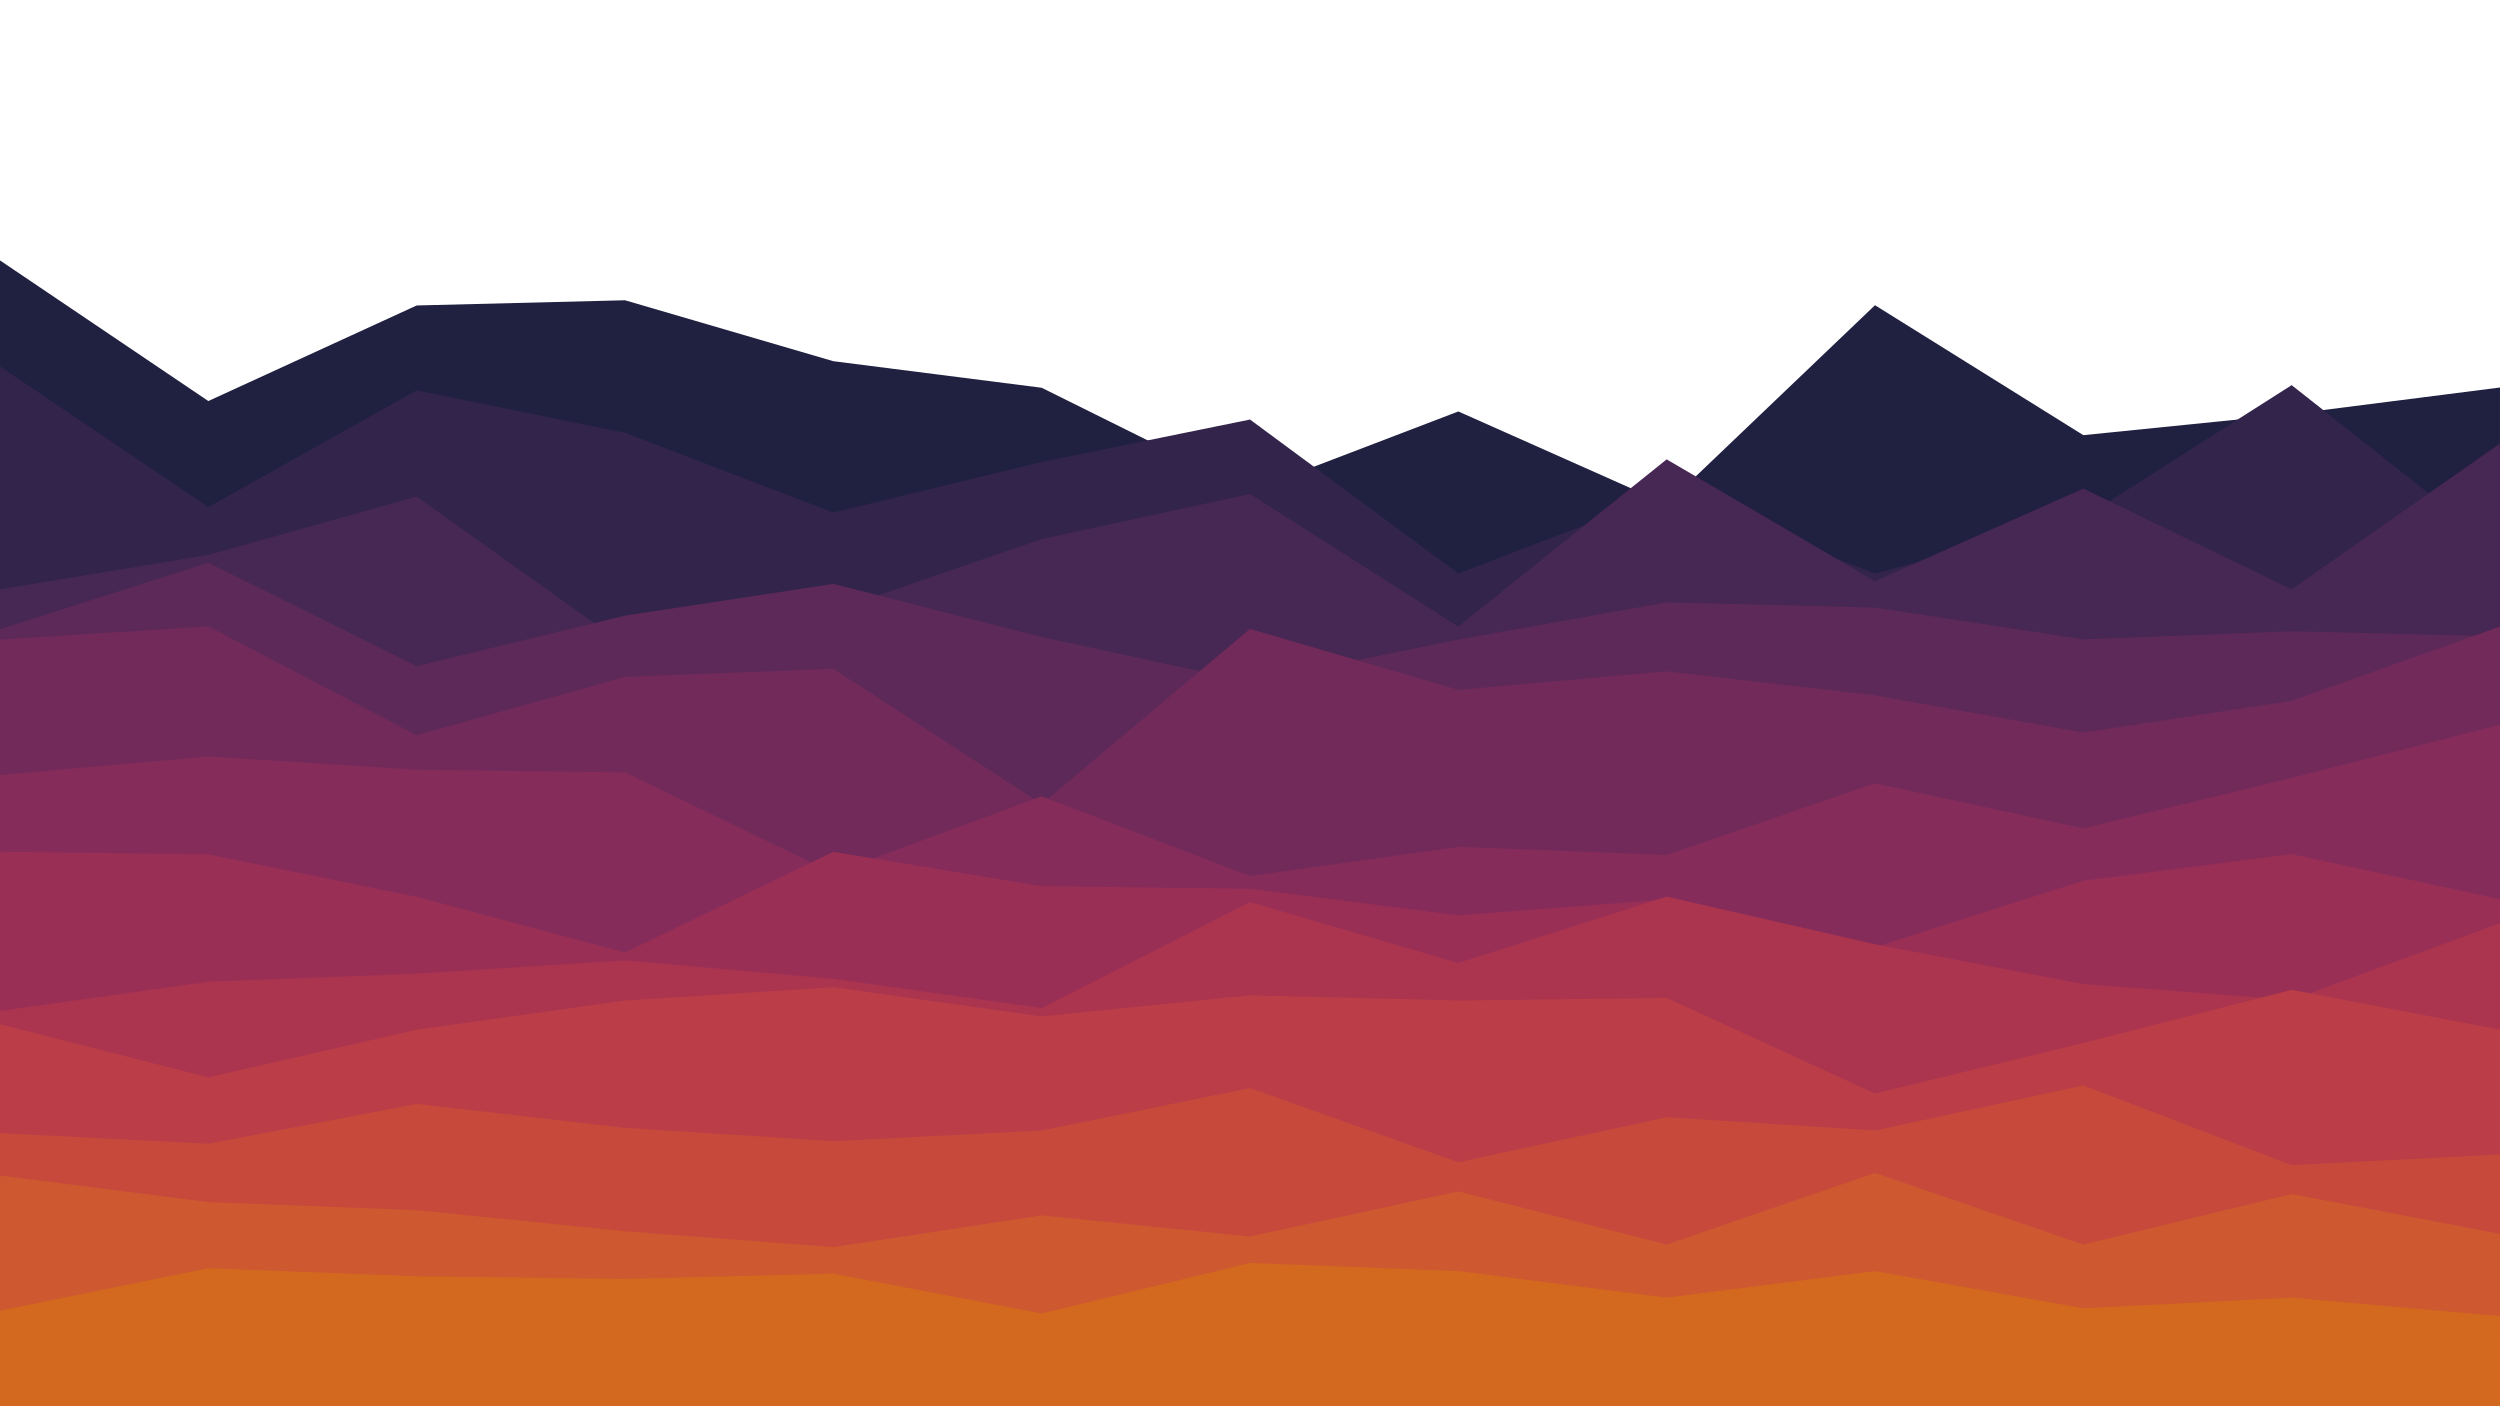 <?xml version="1.0" encoding="utf-8"?>
<!-- Generator: Adobe Illustrator 26.2.1, SVG Export Plug-In . SVG Version: 6.00 Build 0)  -->
<svg version="1.1" id="visual" xmlns="http://www.w3.org/2000/svg" xmlns:xlink="http://www.w3.org/1999/xlink" x="0px" y="0px"
	 viewBox="0 0 960 540" style="enable-background:new 0 0 960 540;" xml:space="preserve">
<style type="text/css">
	.st0{fill:#202041;}
	.st1{fill:#32244B;}
	.st2{fill:#472753;}
	.st3{fill:#5C2958;}
	.st4{fill:#712A5A;}
	.st5{fill:#862C5A;}
	.st6{fill:#9A2F56;}
	.st7{fill:#AB344F;}
	.st8{fill:#BA3D47;}
	.st9{fill:#C6493C;}
	.st10{fill:#CE582F;}
	.st11{fill:#D2691E;}
</style>
<path class="st0" d="M0,100l80,54l80-36.7l80-2l80,23.4l80,10.2l80,39.7l80-30.6l80,35.6l80-76.4l80,49.9l80-8.1l80-10.2V541h-80
	h-80h-80h-80h-80h-80h-80h-80h-80h-80H80H0V100z"/>
<path class="st1" d="M0,140.7l80,54l80-44.8l80,16.3l80,30.6l80-19.4l80-16.3l80,59.1l80-30.6l80,30.6l80-21.4l80-50.9l80,63.1v330
	h-80h-80h-80h-80h-80h-80h-80h-80h-80h-80H80H0V140.7z"/>
<path class="st2" d="M0,226.3l80-13.2l80-22.4l80,57l80-13.2l80-27.5l80-17.3l80,50.9l80-64.2l80,46.8l80-35.6l80,38.7l80-56V541
	h-80h-80h-80h-80h-80h-80h-80h-80h-80h-80H80H0V226.3z"/>
<path class="st3" d="M0,241.6l80-25.5l80,39.7l80-19.4l80-12.2l80,20.4l80,17.3l80-16.3l80-14.3l80,2l80,12.2l80-3.1l80,2V541h-80
	h-80h-80h-80h-80h-80h-80h-80h-80h-80H80H0V241.6z"/>
<path class="st4" d="M0,245.6l80-5.1l80,41.8l80-22.4l80-3.1l80,51.9l80-67.2l80,23.4l80-7.1l80,9.2l80,14.3l80-12.2l80-28.5V541
	h-80h-80h-80h-80h-80h-80h-80h-80h-80h-80H80H0V245.6z"/>
<path class="st5" d="M0,297.6l80-7.1l80,5.1l80,1l80,38.7l80-29.5l80,30.6l80-11.2l80,3.1l80-27.5l80,17.3l80-19.4l80-20.4V541h-80
	h-80h-80h-80h-80h-80h-80h-80h-80h-80H80H0V297.6z"/>
<path class="st6" d="M0,327.1l80,1l80,16.3l80,21.4l80-38.7l80,13.2l80,1l80,10.2l80-6.1l80,18.3l80-25.5l80-10.2l80,17.3V541h-80
	h-80h-80h-80h-80h-80h-80h-80h-80h-80H80H0V327.1z"/>
<path class="st7" d="M0,388.2L80,377l80-3.1l80-5.1l80,7.1l80,11.2l80-40.7l80,23.4l80-25.5l80,18.3l80,15.3l80,6.1l80-29.5V541h-80
	h-80h-80h-80h-80h-80h-80h-80h-80h-80H80H0V388.2z"/>
<path class="st8" d="M0,393.3l80,20.4l80-18.3l80-11.2l80-5.1l80,11.2l80-8.1l80,2l80-1l80,36.7l80-19.4l80-20.4l80,15.3V541h-80
	h-80h-80h-80h-80h-80h-80h-80h-80h-80H80H0V393.3z"/>
<path class="st9" d="M0,435.1l80,4.1l80-15.3l80,9.2l80,5.1l80-4.1l80-16.3l80,28.5l80-17.3l80,5.1l80-17.3l80,30.6l80-4.1V541h-80
	h-80h-80h-80h-80h-80h-80h-80h-80h-80H80H0V435.1z"/>
<path class="st10" d="M0,451.4l80,10.2l80,3.1l80,8.1l80,6.1l80-12.2l80,8.1l80-17.3l80,20.4l80-27.5l80,27.5l80-19.4l80,15.3V541
	h-80h-80h-80h-80h-80h-80h-80h-80h-80h-80H80H0V451.4z"/>
<path class="st11" d="M0,503.3L80,487l80,3.1l80,1l80-2l80,15.3l80-19.4l80,3.1l80,10.2l80-10.2l80,14.3l80-4.1l80,7.1V541h-80h-80
	h-80h-80h-80h-80h-80h-80h-80h-80H80H0V503.3z"/>
</svg>
